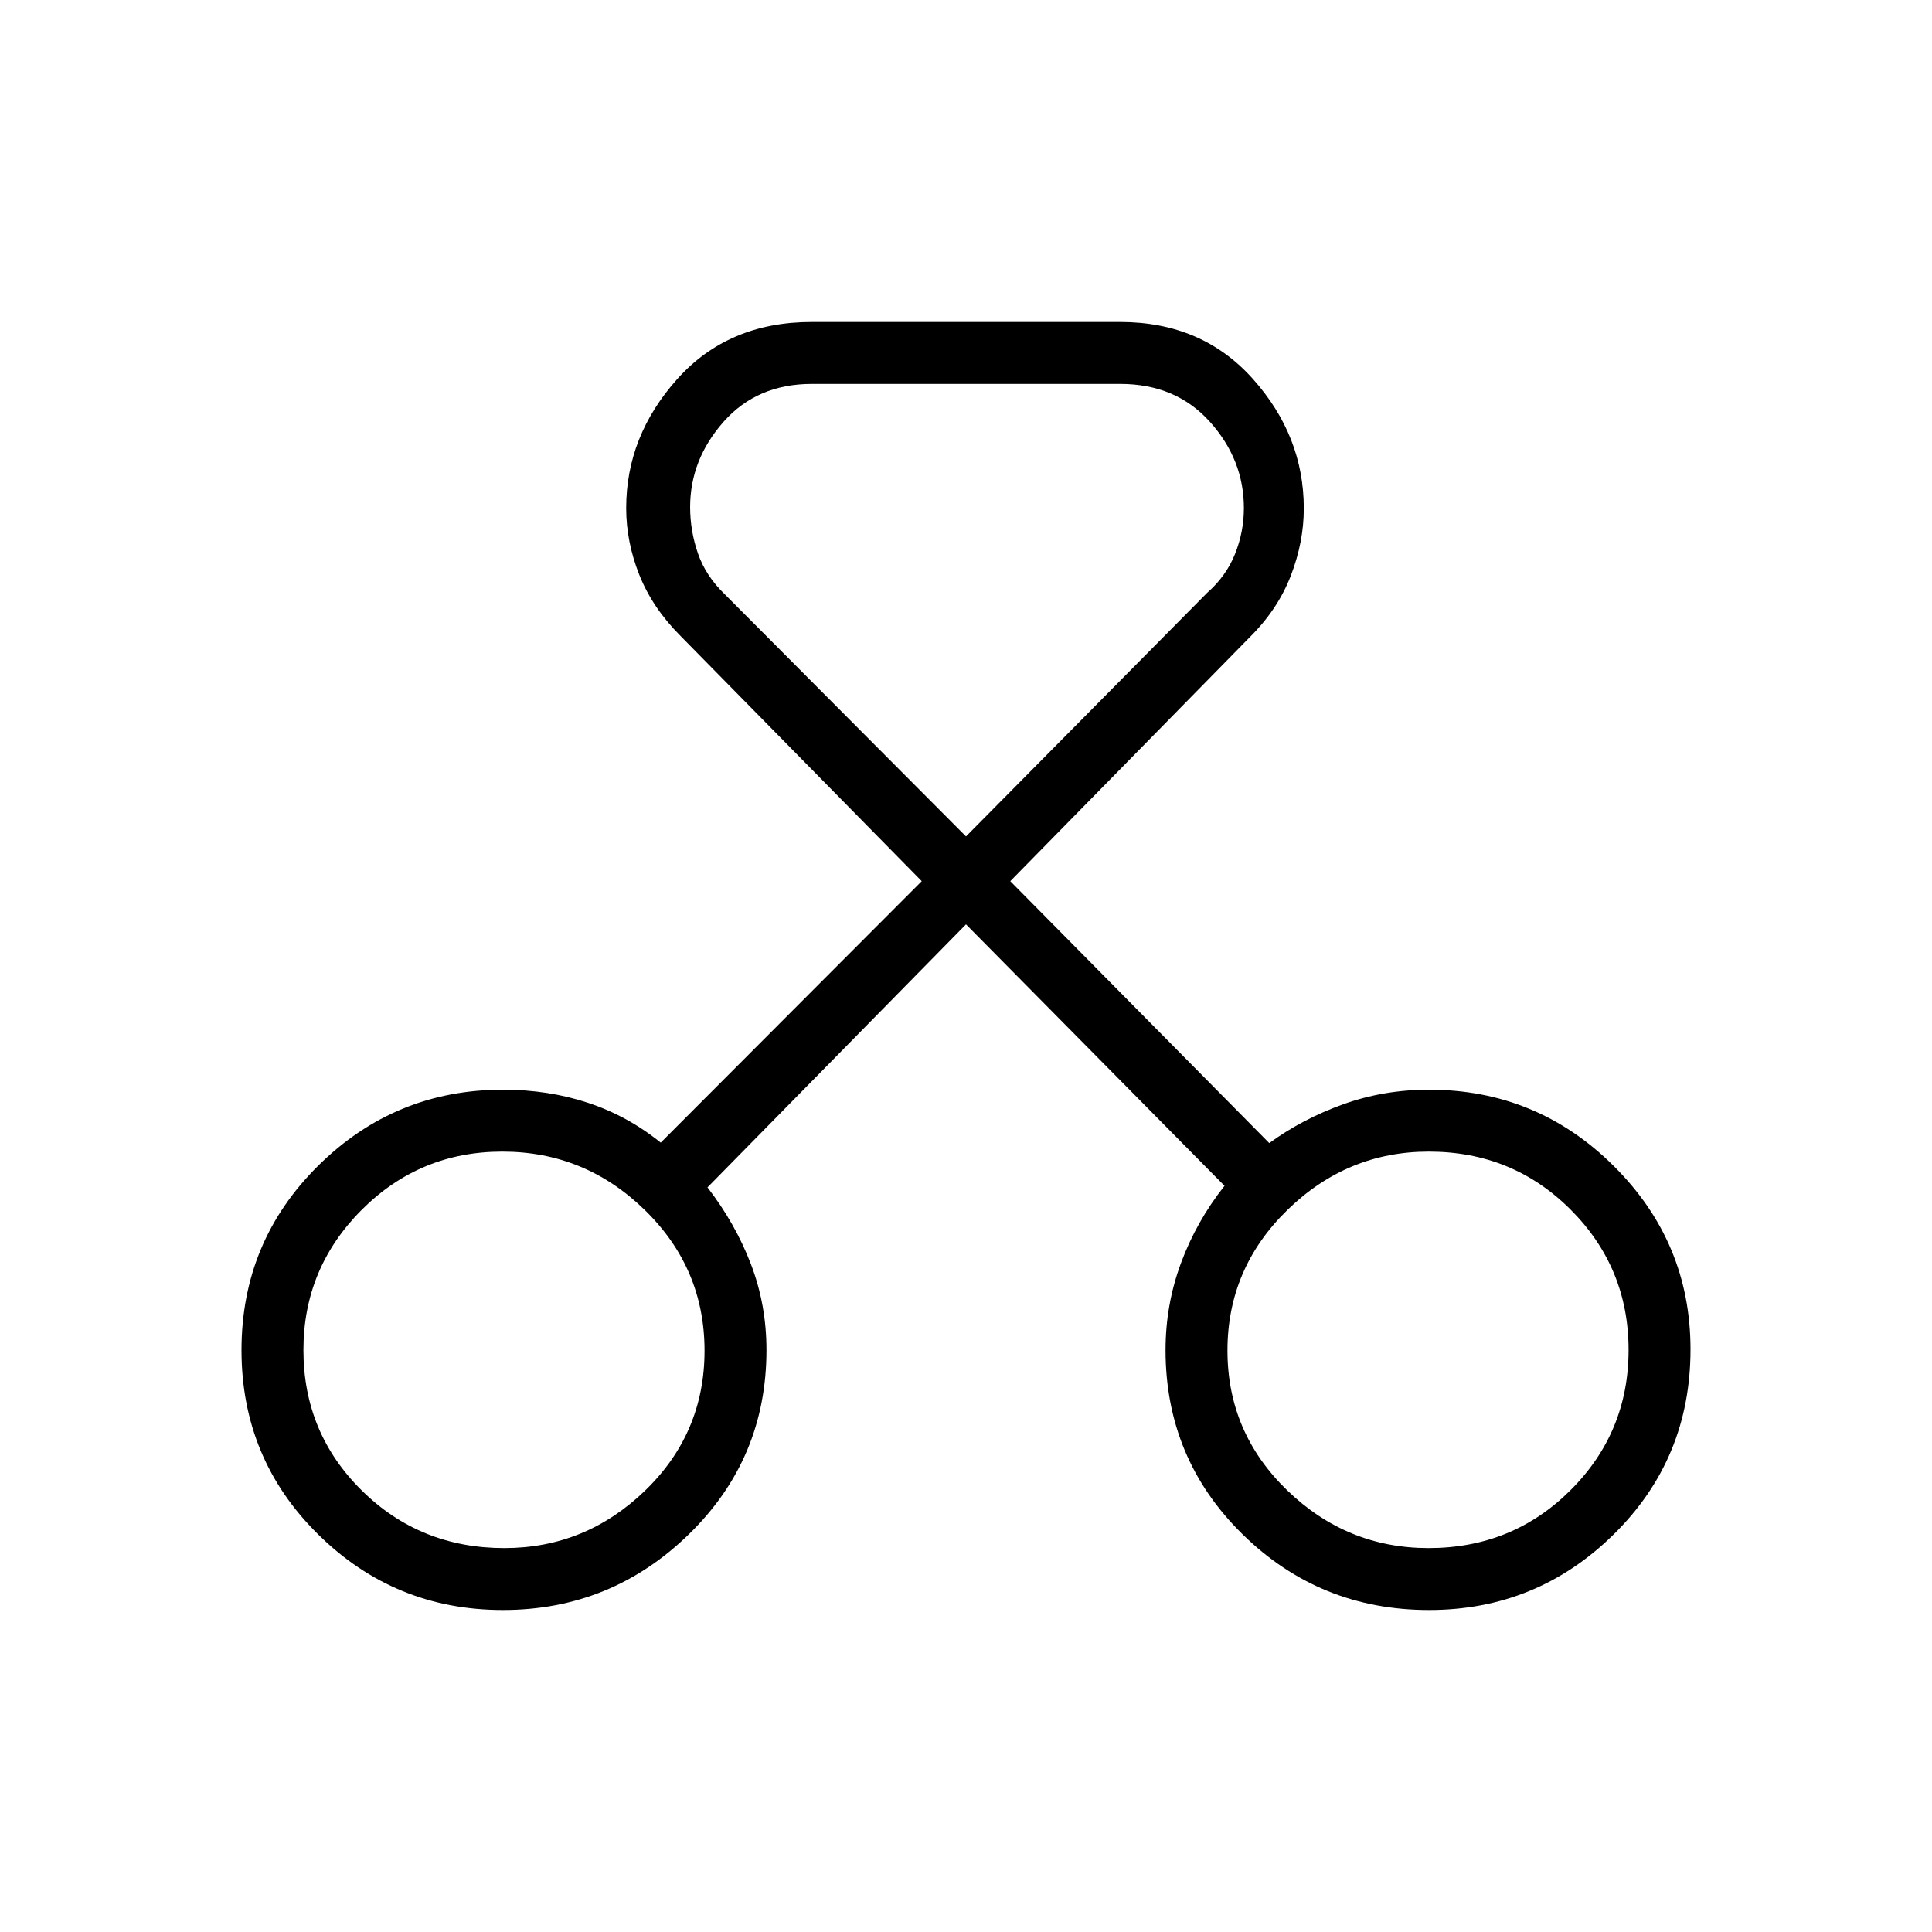 <svg xmlns="http://www.w3.org/2000/svg" width="48" height="48" viewBox="0 -960 960 960"><path d="M249.9-160q-53.75 0-91.82-37.58Q120-235.15 120-289.12q0-53.97 38.16-91.7 38.17-37.72 91.76-37.72 22.57 0 42.28 6.53 19.7 6.52 36.11 19.78L458-522.15l-120-122q-13.89-13.96-20.37-30.31-6.48-16.36-6.48-33.09 0-35.76 25.37-64.1Q361.88-800 403.38-800h153.24q40.69 0 65.96 28.32 25.27 28.32 25.27 64.3 0 16.76-6.48 33.5-6.48 16.73-20.37 30.5L502-522.15 630.69-392q16.46-12 36.67-19.27t42.72-7.27q53.59 0 91.76 37.9Q840-342.73 840-289.51q0 54.36-38.16 91.93Q763.67-160 710.08-160q-54.3 0-92.61-37.58-38.32-37.57-38.32-91.57 0-22.51 7.66-43.22 7.65-20.71 21.65-38.4L480-500.69 351.54-370q13.9 18.03 21.6 38.19 7.71 20.15 7.71 42.66 0 54-38.61 91.57Q303.64-160 249.9-160Zm.71-30.77q40.31 0 69.89-28.53 29.58-28.54 29.58-69.54 0-41-29.74-69.96-29.73-28.97-70.73-28.97-40.99 0-69.92 28.97-28.92 28.97-28.92 69.65 0 41.13 28.99 69.75 28.99 28.63 70.85 28.63Zm459.24 0q41.67 0 70.52-28.76 28.86-28.76 28.86-69.69 0-40.93-28.81-69.74-28.81-28.81-70.42-28.81-40.61 0-70.34 29.04-29.74 29.03-29.74 69.8 0 40.78 29.69 69.47 29.69 28.69 70.24 28.69ZM403.38-769.23q-27.2 0-43.83 18.81-16.63 18.8-16.63 42.39 0 11.8 3.89 23.03 3.88 11.23 13.42 20.38L480-544.38l119.77-121q9.54-8.37 13.92-19.39 4.39-11.01 4.39-22.75 0-24.1-16.91-42.9-16.9-18.81-44.55-18.81H403.38ZM250.92-289.38Zm459.16 0Z"/></svg>